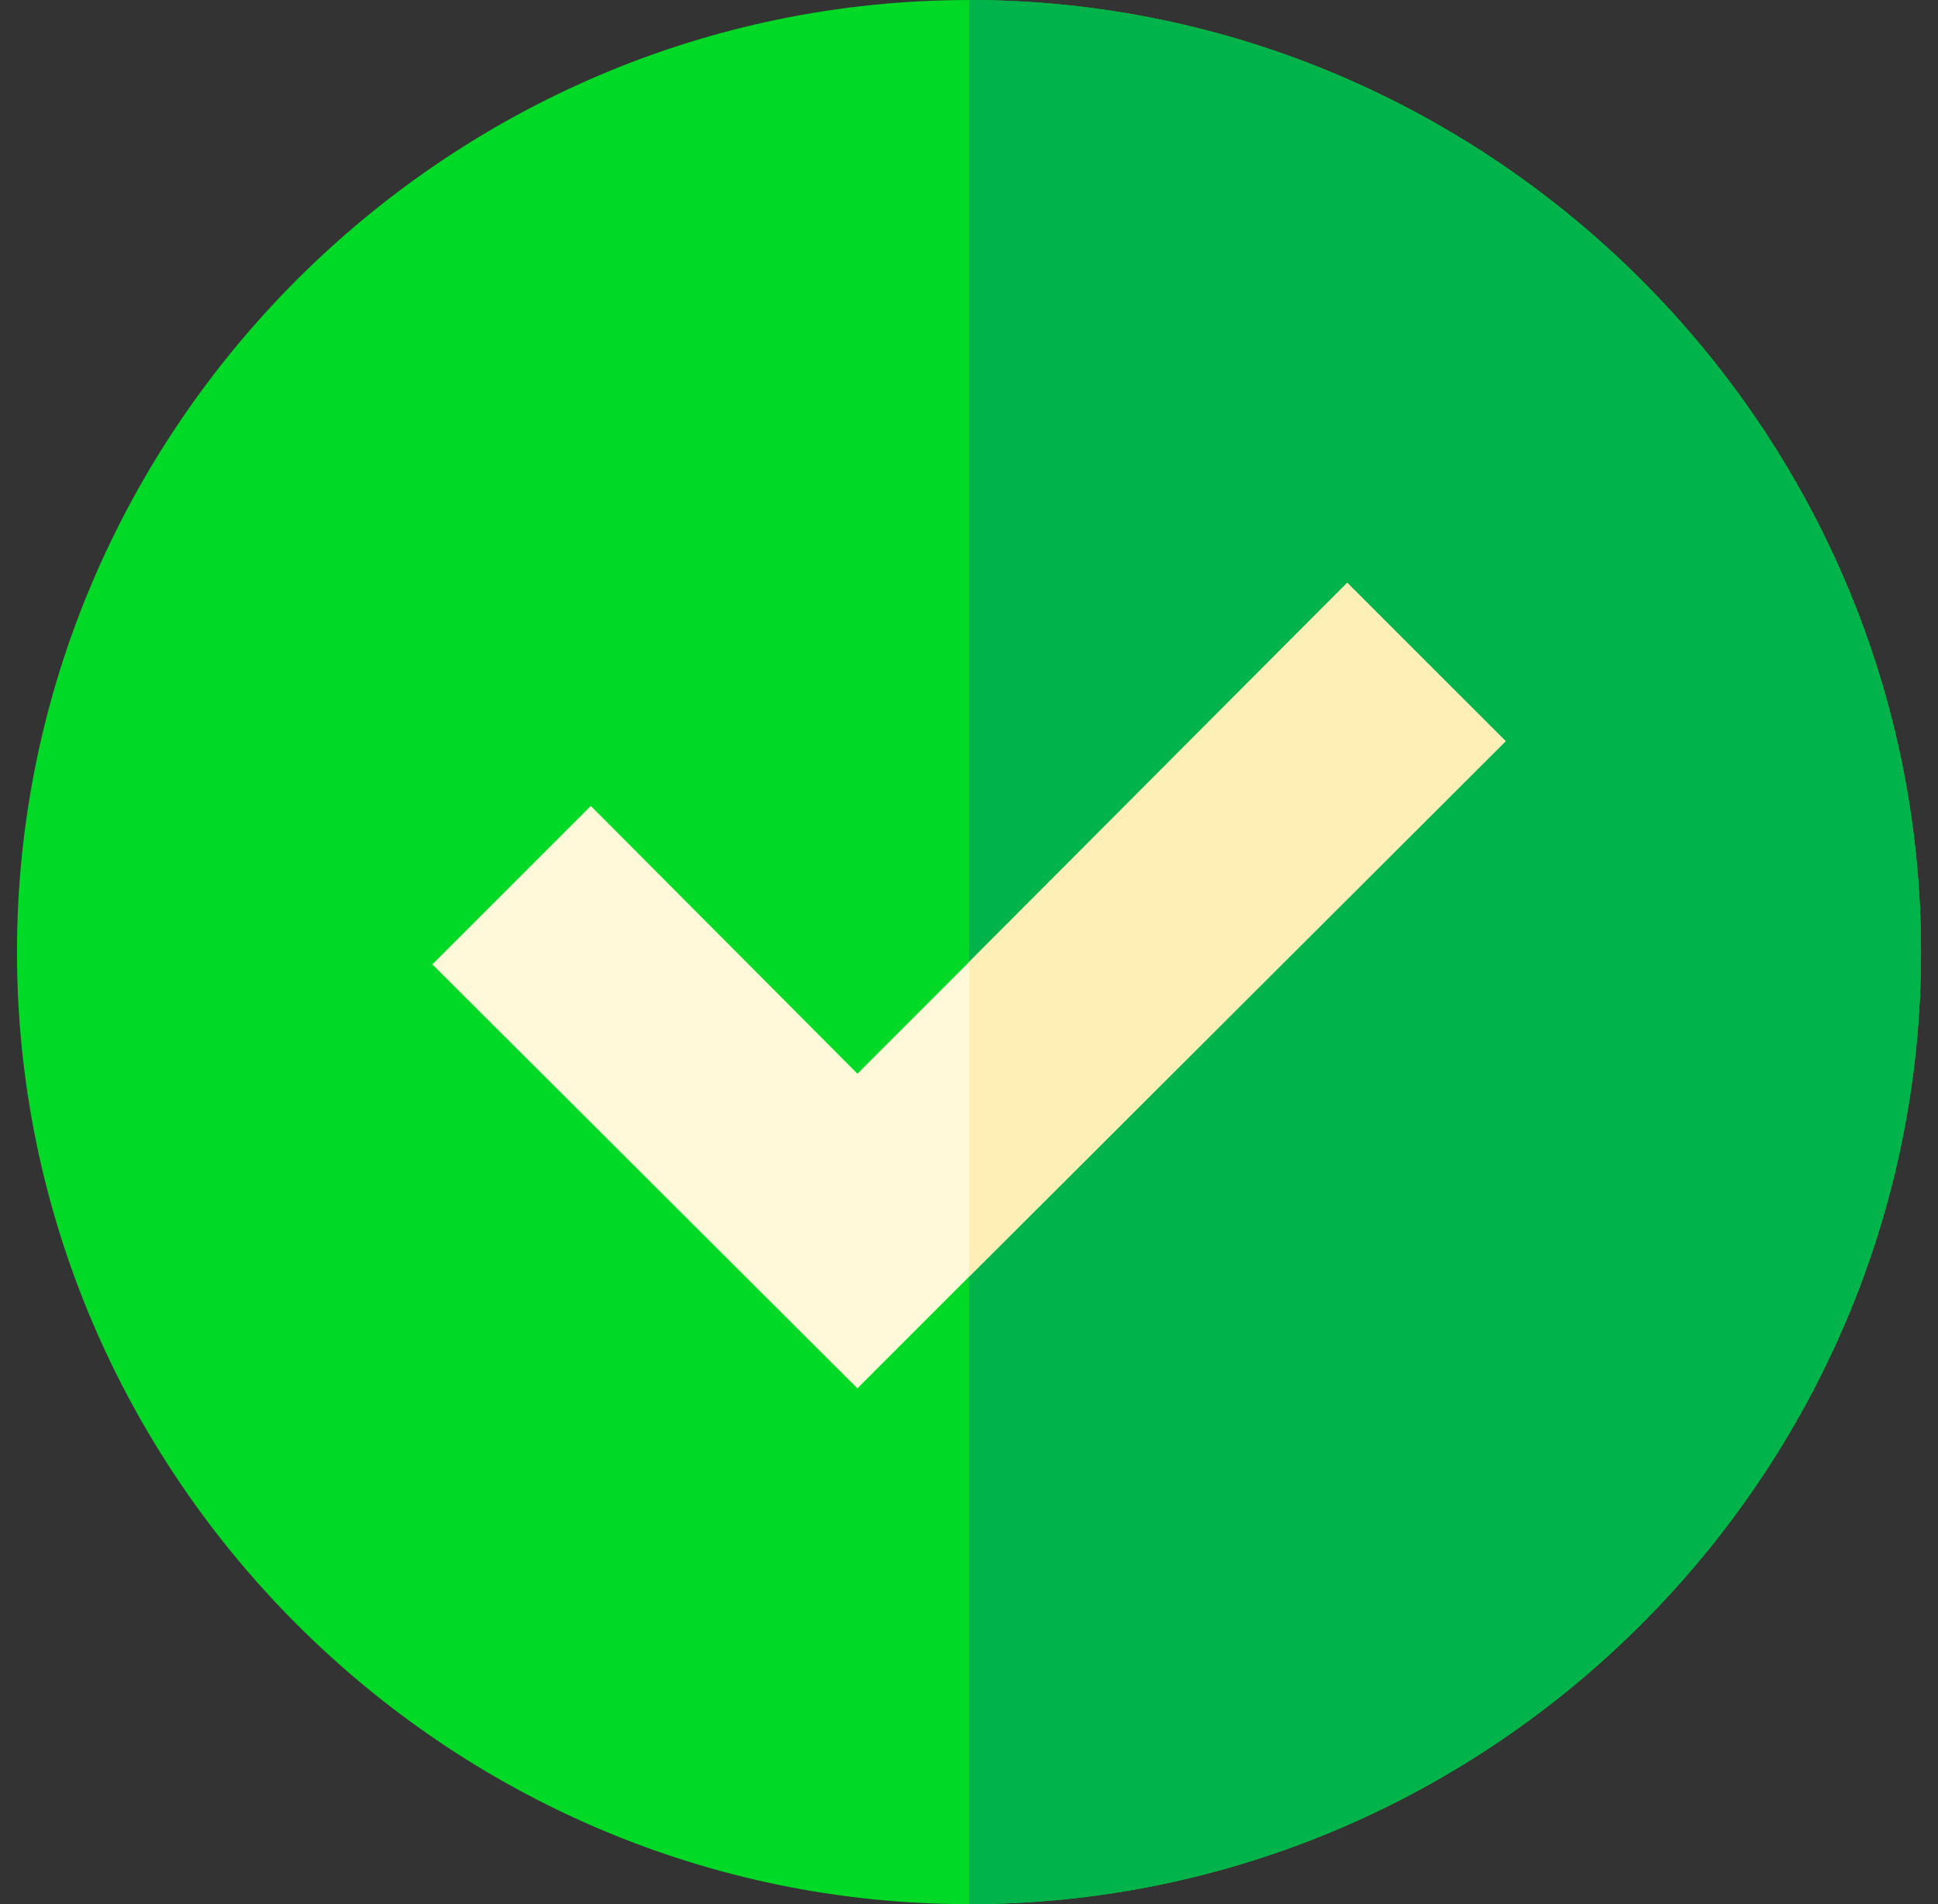 <svg width="57" height="56" viewBox="0 0 57 56" fill="none" xmlns="http://www.w3.org/2000/svg">
<rect x="0" y="0" width="57" height="56" fill="#333333" stroke="none"/>
<g clip-path="url(#clip0_582_6307)">
<path d="M28.5 0.001C13.111 0.001 0.5 12.612 0.5 28.001C0.5 43.39 13.111 56.001 28.5 56.001C43.889 56.001 56.5 43.39 56.5 28.001C56.5 12.612 43.889 0.001 28.5 0.001Z" fill="#00DA26"/>
<path d="M56.5 28.001C56.5 43.39 43.889 56.001 28.5 56.001V0.001C43.889 0.001 56.5 12.612 56.5 28.001Z" fill="#00B44B"/>
<path d="M44.283 21.799L28.5 37.549L25.219 40.831L12.717 28.362L17.377 23.703L25.219 31.578L28.5 28.296L39.623 17.14L44.283 21.799Z" fill="#FFF8D9"/>
<path d="M44.283 21.799L28.5 37.549V28.296L39.623 17.14L44.283 21.799Z" fill="#FDEFB5"/>
</g>
<defs>
<clipPath id="clip0_582_6307">
<rect width="56" height="56" fill="white" transform="translate(0.5 0.001)"/>
</clipPath>
</defs>
</svg>

